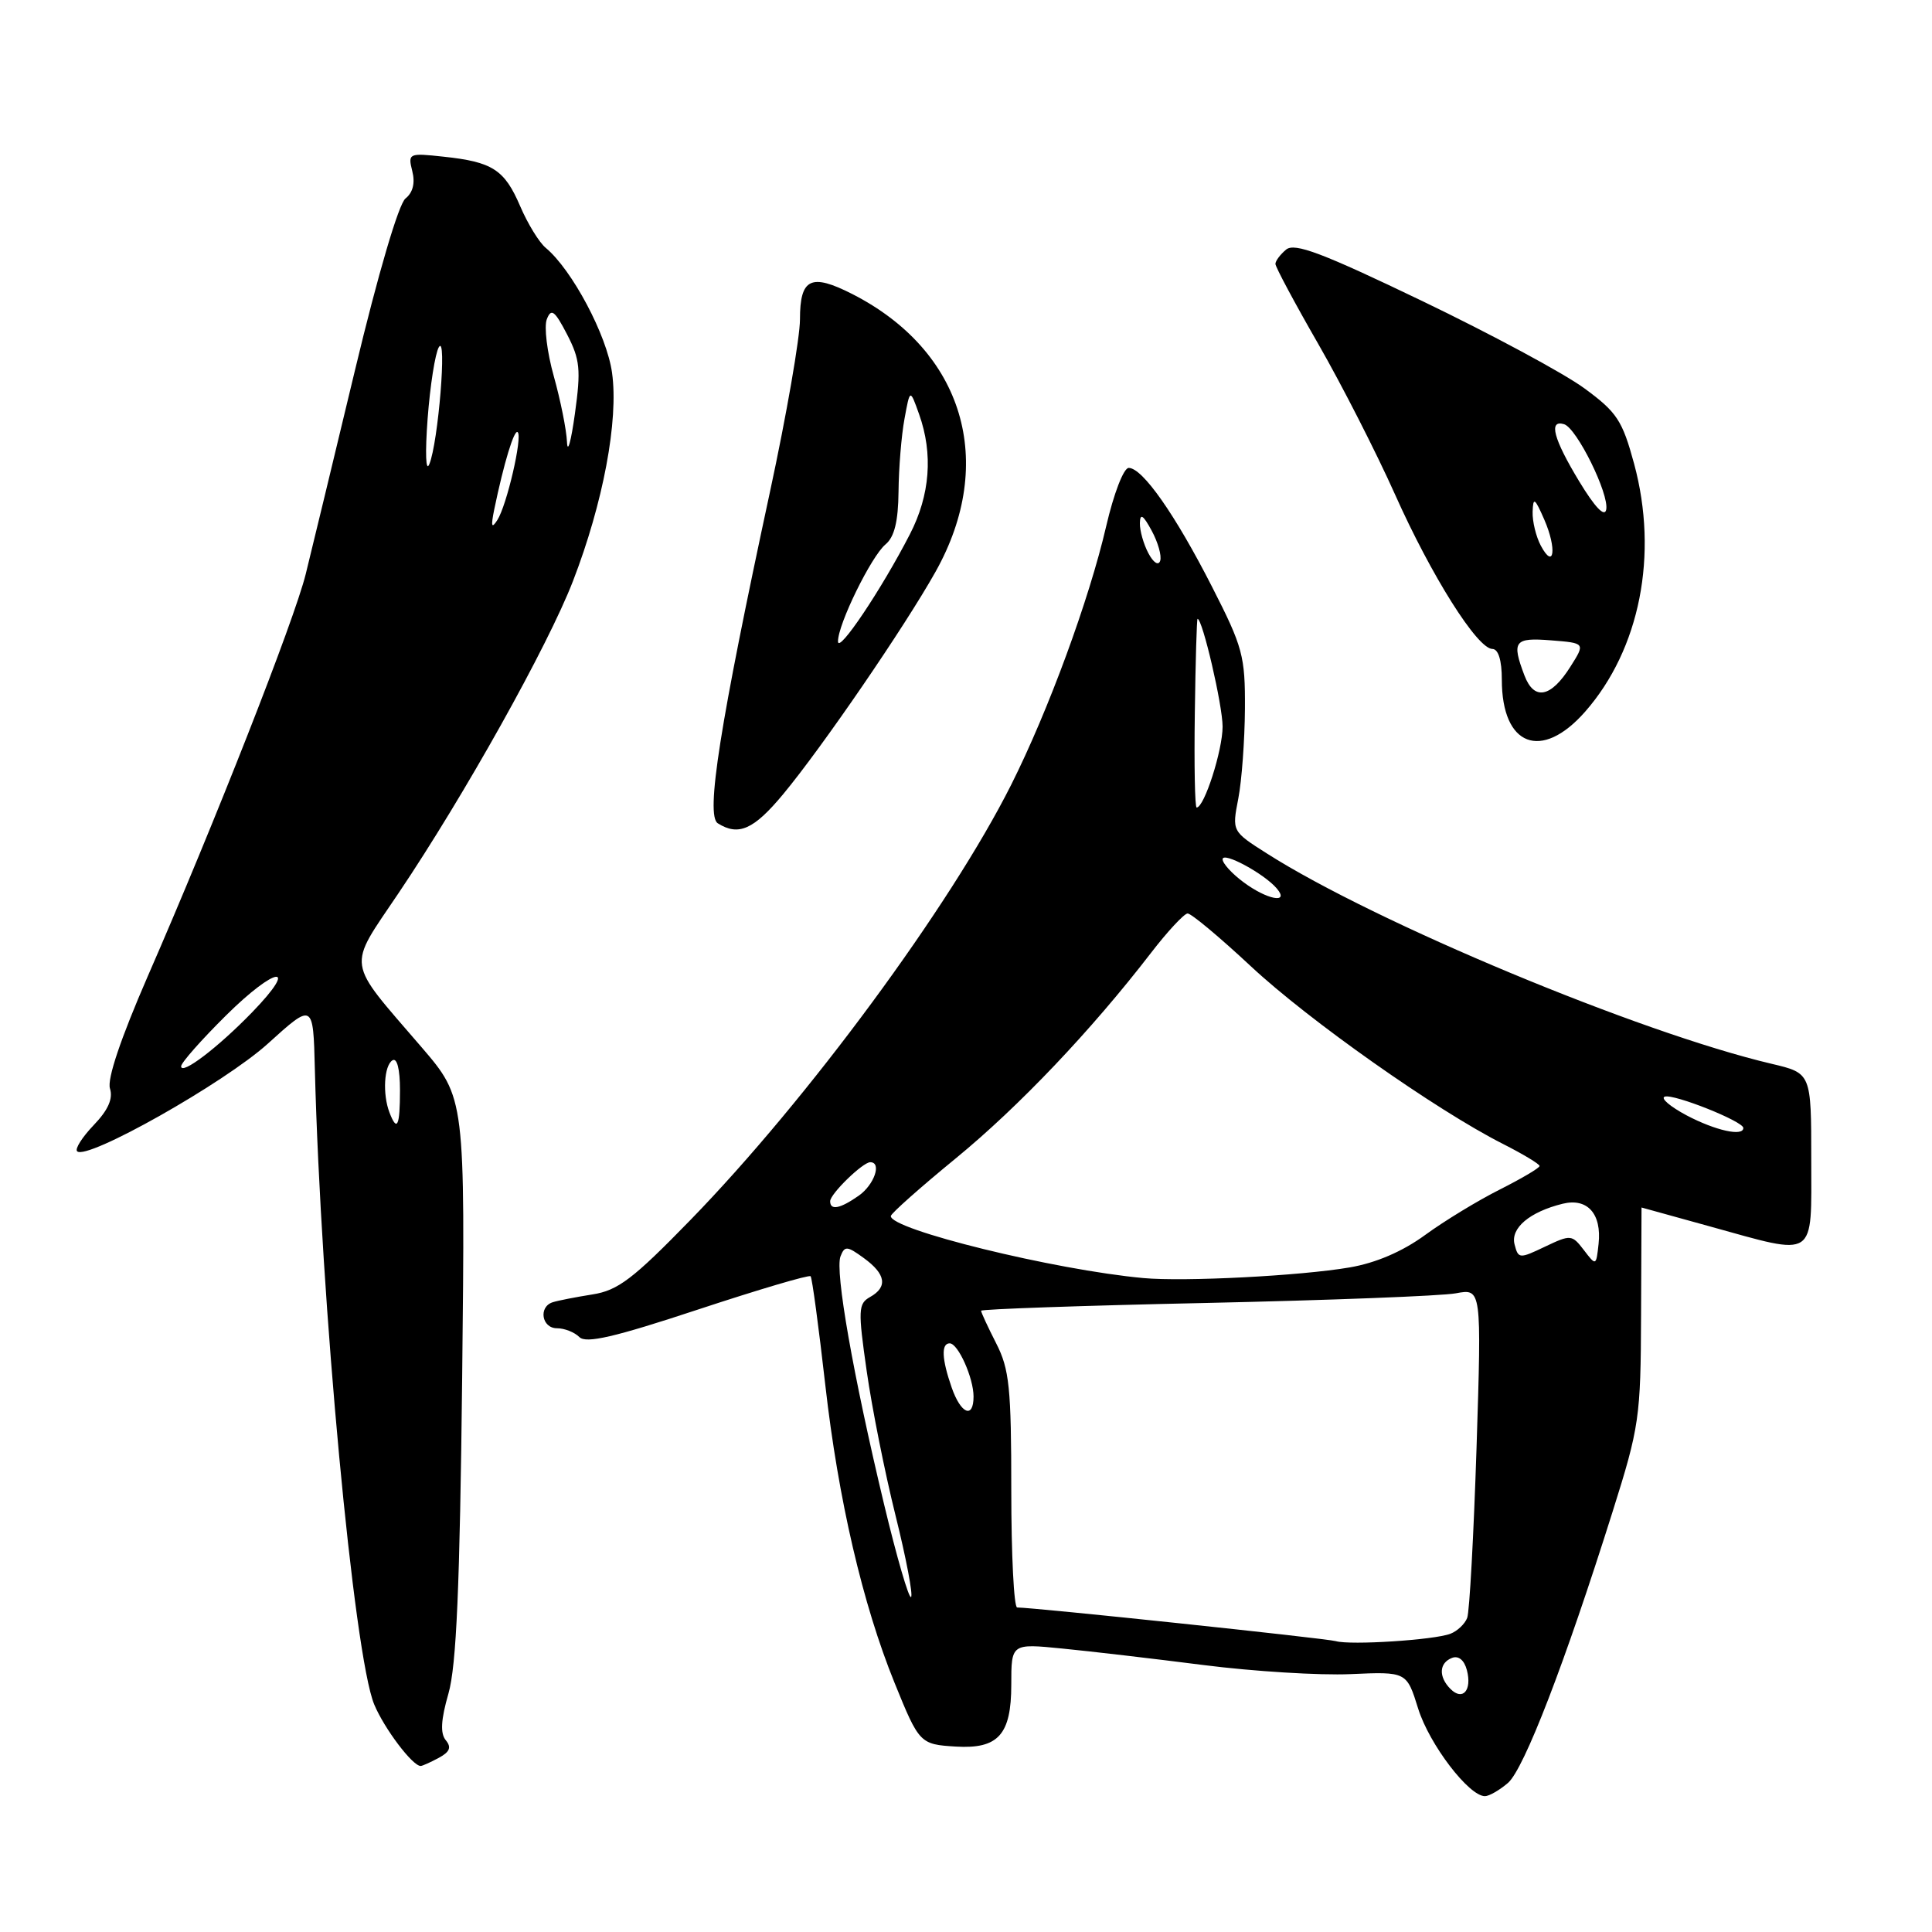 <?xml version="1.0" encoding="UTF-8" standalone="no"?>
<!DOCTYPE svg PUBLIC "-//W3C//DTD SVG 1.1//EN" "http://www.w3.org/Graphics/SVG/1.1/DTD/svg11.dtd" >
<svg xmlns="http://www.w3.org/2000/svg" xmlns:xlink="http://www.w3.org/1999/xlink" version="1.1" viewBox="0 0 256 256">
 <g >
 <path fill="currentColor"
d=" M 199.81 236.25 C 201.94 234.42 207.36 220.36 213.67 200.33 C 217.23 189.04 217.40 187.85 217.45 174.25 C 217.48 166.41 217.50 160.00 217.51 160.00 C 217.51 160.00 221.56 161.12 226.51 162.49 C 240.86 166.46 240.00 167.02 240.00 153.60 C 240.00 142.20 240.00 142.20 234.75 140.96 C 217.25 136.84 182.25 122.25 167.87 113.09 C 163.24 110.15 163.24 110.15 164.08 105.82 C 164.54 103.45 164.93 98.10 164.96 93.94 C 165.00 86.93 164.68 85.74 160.60 77.75 C 155.72 68.18 151.39 62.00 149.56 62.00 C 148.89 62.00 147.58 65.39 146.57 69.75 C 144.32 79.46 138.90 94.21 133.98 104.00 C 125.90 120.07 107.03 145.68 91.50 161.64 C 83.88 169.47 81.89 170.99 78.50 171.52 C 76.30 171.87 73.94 172.33 73.25 172.55 C 71.32 173.15 71.77 176.00 73.80 176.00 C 74.79 176.00 76.12 176.52 76.77 177.17 C 77.65 178.05 81.40 177.19 92.49 173.52 C 100.49 170.88 107.21 168.89 107.41 169.11 C 107.61 169.32 108.48 175.82 109.36 183.55 C 111.07 198.65 114.31 212.60 118.54 223.00 C 121.79 231.02 121.91 231.14 126.65 231.43 C 132.28 231.77 134.00 229.85 134.00 223.23 C 134.00 217.77 134.00 217.77 140.75 218.44 C 144.46 218.80 152.90 219.79 159.50 220.63 C 166.10 221.47 174.85 222.01 178.94 221.83 C 186.39 221.50 186.39 221.50 187.92 226.42 C 189.40 231.14 194.63 238.00 196.76 238.00 C 197.32 238.00 198.69 237.21 199.81 236.25 Z  M 58.13 232.93 C 59.60 232.14 59.85 231.53 59.07 230.59 C 58.32 229.68 58.42 227.89 59.42 224.41 C 60.48 220.72 60.93 210.28 61.24 182.50 C 61.64 145.50 61.64 145.50 55.85 138.75 C 45.74 126.99 45.97 128.52 52.82 118.33 C 61.54 105.38 72.60 85.59 75.92 77.00 C 79.92 66.65 81.98 55.71 81.10 49.40 C 80.42 44.43 75.79 35.73 72.31 32.84 C 71.44 32.12 69.92 29.64 68.93 27.33 C 66.85 22.48 65.27 21.45 58.76 20.76 C 54.15 20.26 54.04 20.31 54.63 22.68 C 55.03 24.25 54.71 25.52 53.73 26.30 C 52.83 27.01 50.10 36.27 47.05 49.00 C 44.21 60.83 41.27 73.01 40.51 76.07 C 39.00 82.18 28.41 109.14 19.57 129.38 C 15.99 137.61 14.18 142.98 14.57 144.23 C 15.00 145.58 14.33 147.09 12.42 149.08 C 10.89 150.68 9.90 152.24 10.22 152.55 C 11.47 153.81 29.73 143.50 35.48 138.30 C 41.50 132.85 41.50 132.85 41.72 141.67 C 42.51 172.50 46.89 219.40 49.59 225.86 C 50.92 229.05 54.66 234.00 55.74 234.00 C 55.96 234.00 57.03 233.52 58.13 232.93 Z  M 103.76 105.25 C 108.94 99.02 119.91 83.00 123.97 75.75 C 132.10 61.24 127.68 46.49 112.95 38.97 C 107.45 36.17 106.00 36.87 106.00 42.32 C 106.00 44.72 104.22 54.98 102.04 65.10 C 95.37 96.08 93.48 108.06 95.11 109.09 C 97.85 110.82 99.87 109.93 103.76 105.25 Z  M 210.04 94.30 C 217.30 86.03 219.78 73.48 216.53 61.46 C 214.97 55.71 214.26 54.62 209.93 51.45 C 207.27 49.49 197.61 44.29 188.46 39.89 C 175.21 33.52 171.55 32.13 170.42 33.07 C 169.64 33.72 169.00 34.57 169.00 34.97 C 169.00 35.37 171.56 40.16 174.69 45.60 C 177.82 51.05 182.38 60.00 184.84 65.50 C 189.67 76.32 195.75 85.97 197.75 85.99 C 198.54 86.00 199.00 87.49 199.00 90.07 C 199.00 98.88 204.25 100.89 210.04 94.30 Z  M 192.20 223.80 C 190.59 222.19 190.68 220.34 192.40 219.68 C 193.26 219.35 194.02 219.97 194.37 221.30 C 195.07 223.97 193.82 225.42 192.20 223.80 Z  M 177.00 217.46 C 175.72 217.09 136.98 213.00 134.78 213.00 C 134.35 213.00 134.00 206.01 134.00 197.46 C 134.00 183.89 133.75 181.42 132.00 178.00 C 130.90 175.84 130.00 173.90 130.00 173.68 C 130.00 173.47 143.39 173.00 159.75 172.65 C 176.11 172.29 191.04 171.72 192.91 171.37 C 196.32 170.73 196.32 170.73 195.65 191.82 C 195.27 203.42 194.72 213.58 194.41 214.38 C 194.10 215.19 193.10 216.13 192.19 216.48 C 190.04 217.31 178.95 218.02 177.00 217.46 Z  M 117.14 199.31 C 113.04 182.20 110.62 168.43 111.37 166.48 C 111.92 165.06 112.24 165.08 114.46 166.70 C 117.38 168.82 117.66 170.53 115.29 171.86 C 113.72 172.74 113.68 173.56 114.84 181.66 C 115.53 186.52 117.25 195.14 118.66 200.80 C 120.07 206.47 121.00 211.34 120.72 211.61 C 120.44 211.89 118.83 206.36 117.14 199.31 Z  M 126.10 183.85 C 124.79 180.09 124.69 178.00 125.84 178.00 C 126.95 178.00 129.00 182.58 129.00 185.05 C 129.00 188.05 127.32 187.36 126.10 183.85 Z  M 151.50 169.35 C 139.72 168.27 117.92 162.91 118.04 161.13 C 118.07 160.78 121.93 157.35 126.63 153.50 C 135.02 146.62 144.59 136.55 152.50 126.28 C 154.70 123.42 156.89 121.07 157.36 121.04 C 157.83 121.02 161.60 124.17 165.75 128.04 C 173.41 135.19 190.26 147.07 199.12 151.56 C 201.80 152.92 204.00 154.24 204.00 154.50 C 204.00 154.76 201.64 156.15 198.75 157.61 C 195.86 159.06 191.40 161.77 188.84 163.64 C 185.83 165.84 182.30 167.35 178.84 167.94 C 172.30 169.06 156.93 169.85 151.50 169.35 Z  M 209.87 165.64 C 208.29 163.58 208.13 163.57 204.72 165.19 C 201.33 166.81 201.18 166.80 200.69 164.90 C 200.12 162.74 202.68 160.58 207.07 159.50 C 210.34 158.70 212.25 160.83 211.82 164.82 C 211.50 167.75 211.49 167.76 209.87 165.64 Z  M 110.00 159.17 C 110.00 158.20 114.32 154.00 115.31 154.00 C 116.88 154.00 115.84 157.00 113.78 158.44 C 111.31 160.17 110.00 160.42 110.00 159.17 Z  M 223.50 147.80 C 221.30 146.63 219.99 145.51 220.59 145.31 C 221.78 144.91 231.00 148.59 231.00 149.46 C 231.00 150.63 227.30 149.80 223.50 147.80 Z  M 164.75 116.88 C 163.24 115.76 162.00 114.40 162.00 113.86 C 162.00 112.78 167.55 115.78 169.20 117.75 C 170.92 119.80 167.86 119.21 164.75 116.88 Z  M 158.32 94.50 C 158.41 87.62 158.58 82.00 158.68 82.00 C 159.34 82.00 162.00 93.45 162.00 96.28 C 162.00 99.43 159.57 107.00 158.56 107.00 C 158.33 107.00 158.22 101.38 158.32 94.50 Z  M 152.17 73.31 C 151.53 72.11 151.02 70.31 151.04 69.32 C 151.07 67.97 151.47 68.23 152.60 70.31 C 153.44 71.86 153.95 73.65 153.73 74.31 C 153.50 74.99 152.84 74.57 152.17 73.31 Z  M 51.61 147.42 C 50.67 144.98 50.89 141.19 52.00 140.50 C 52.61 140.12 53.00 141.66 53.00 144.44 C 53.00 149.23 52.62 150.05 51.61 147.42 Z  M 24.00 141.29 C 24.00 140.82 26.69 137.78 29.97 134.53 C 36.57 128.00 39.72 127.61 33.44 134.10 C 28.89 138.80 24.00 142.52 24.00 141.29 Z  M 65.49 67.50 C 66.75 61.41 68.14 56.81 68.60 57.27 C 69.25 57.92 67.15 66.97 65.90 68.91 C 65.13 70.11 65.03 69.76 65.49 67.50 Z  M 56.66 55.50 C 56.99 51.10 57.66 46.83 58.15 46.00 C 59.25 44.14 58.07 58.66 56.89 61.50 C 56.42 62.64 56.32 60.06 56.66 55.50 Z  M 75.13 58.57 C 75.06 56.95 74.27 53.03 73.38 49.85 C 72.49 46.67 72.07 43.27 72.46 42.29 C 73.04 40.81 73.50 41.15 75.14 44.31 C 76.86 47.64 76.99 48.97 76.18 54.81 C 75.67 58.49 75.20 60.18 75.13 58.57 Z  M 111.04 85.00 C 111.01 82.75 115.45 73.70 117.34 72.13 C 118.51 71.16 119.02 69.10 119.06 65.13 C 119.09 62.03 119.44 57.70 119.85 55.50 C 120.58 51.50 120.58 51.50 121.79 54.90 C 123.66 60.15 123.24 65.60 120.57 70.78 C 116.82 78.08 111.05 86.67 111.04 85.00 Z  M 202.00 89.51 C 200.27 84.95 200.65 84.46 205.53 84.85 C 210.07 85.21 210.07 85.21 208.08 88.35 C 205.50 92.44 203.28 92.87 202.00 89.51 Z  M 204.17 72.31 C 203.53 71.11 203.04 69.09 203.08 67.82 C 203.15 65.82 203.36 65.96 204.63 68.86 C 206.31 72.71 205.93 75.60 204.17 72.31 Z  M 209.25 63.78 C 205.83 58.13 205.16 55.58 207.25 56.21 C 208.93 56.72 213.25 65.48 212.83 67.53 C 212.62 68.57 211.34 67.23 209.25 63.78 Z "/>
</g>
</svg>